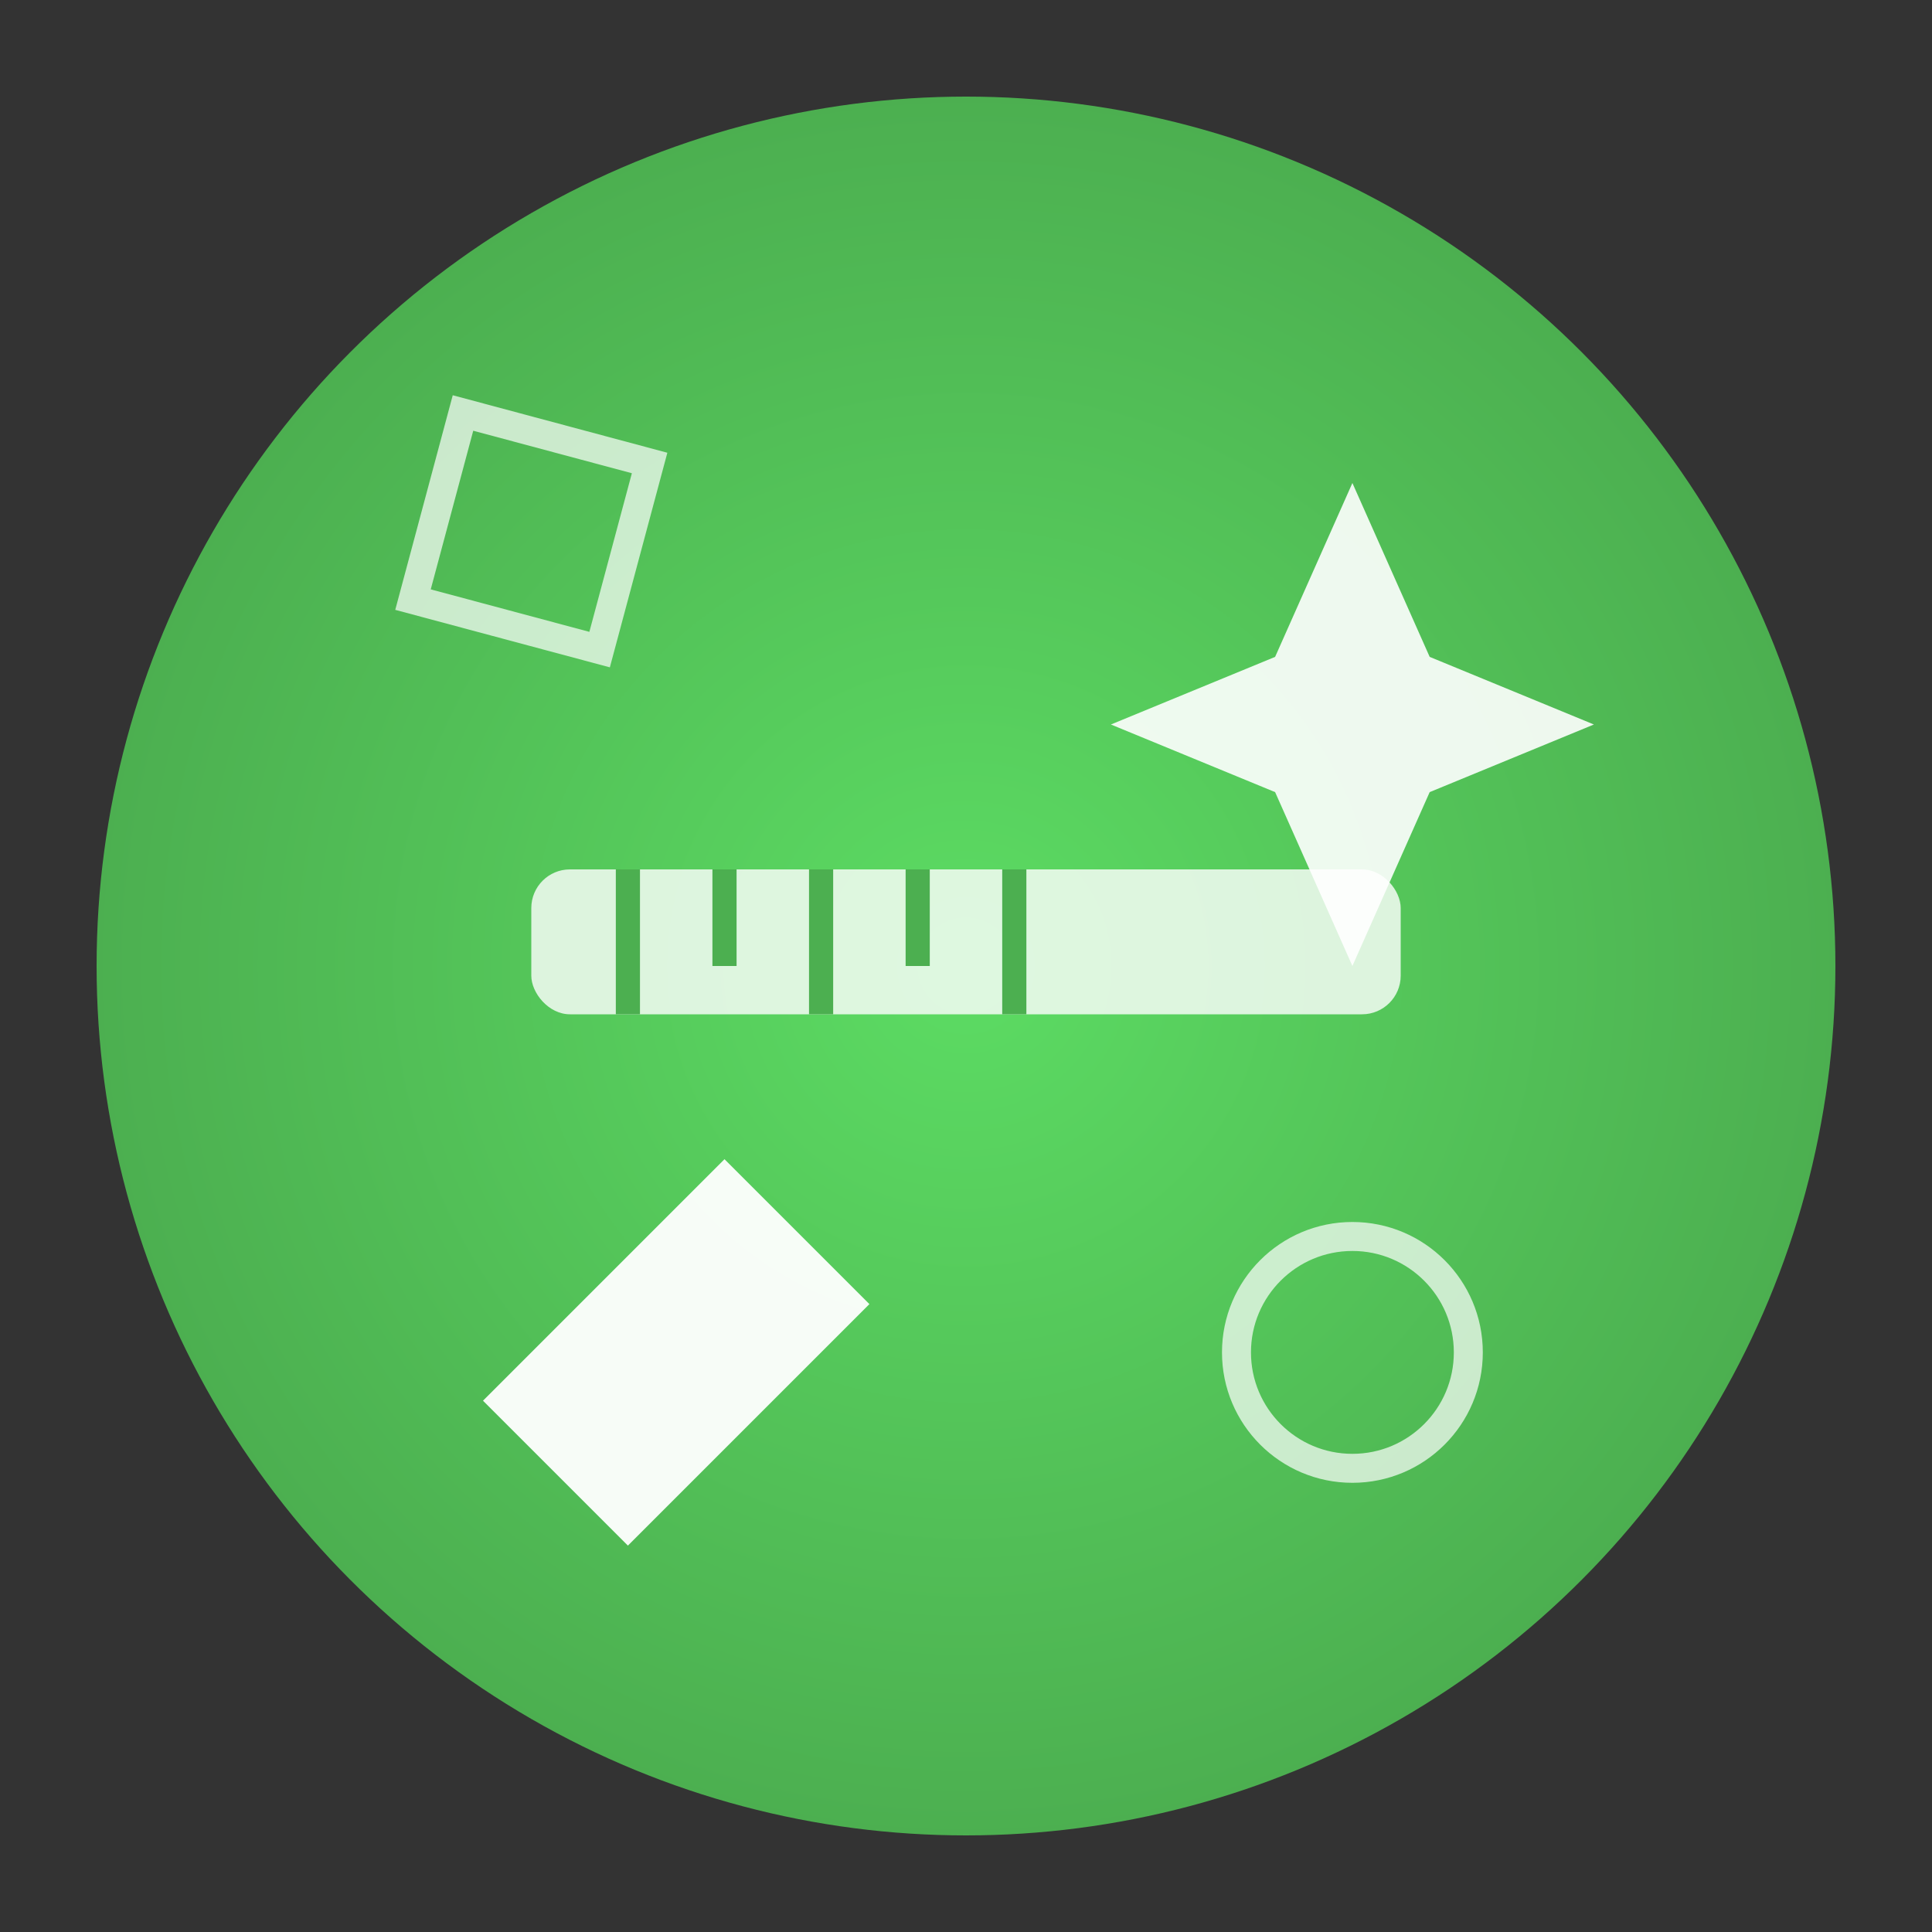 <?xml version="1.0" encoding="UTF-8"?>
<svg width="200" height="200" viewBox="0 0 200 200" xmlns="http://www.w3.org/2000/svg">
    <rect x="0" y="0" width="200" height="200" fill="#333333" stroke="none"/>
    <!-- Gradient Background -->
    <defs>
        <radialGradient id="bg-gradient" cx="50%" cy="50%" r="50%">
            <stop offset="0%" style="stop-color:#5CDC63"/>
            <stop offset="100%" style="stop-color:#4CAF50"/>
        </radialGradient>
    </defs>
    <circle cx="100" cy="100" r="90" fill="url(#bg-gradient)"/>
    
    <!-- Enhanced Star/Sparkle (top right) -->
    <path d="M140 50
             L148 68 L165 75
             L148 82 L140 100
             L132 82 L115 75
             L132 68 Z"
          fill="white"
          opacity="0.9">
        <animate attributeName="opacity" 
                 values="0.7;1;0.7" 
                 dur="2s" 
                 repeatCount="indefinite"/>
    </path>
    
    <!-- Enhanced Ruler (middle) -->
    <rect x="55" y="90" width="90" height="15" rx="4" fill="white" opacity="0.8"/>
    <path d="M65 90 L65 105 M75 90 L75 100 M85 90 L85 105 M95 90 L95 100 M105 90 L105 105" 
          stroke="#4CAF50" stroke-width="2.5"/>
    
    <!-- Stylized Pen tool (bottom left) -->
    <path d="M50 145
             Q65 130 75 120
             L90 135
             Q80 145 65 160
             Z"
          fill="white"
          opacity="0.95"/>
    
    <!-- Geometric Elements (bottom right) -->
    <circle cx="140" cy="140" r="12" fill="none" stroke="white" stroke-width="3" opacity="0.7"/>
    <rect x="45" y="45" width="20" height="20" 
          fill="none" stroke="white" stroke-width="3" opacity="0.7"
          transform="rotate(15, 55, 55)"/>
</svg>